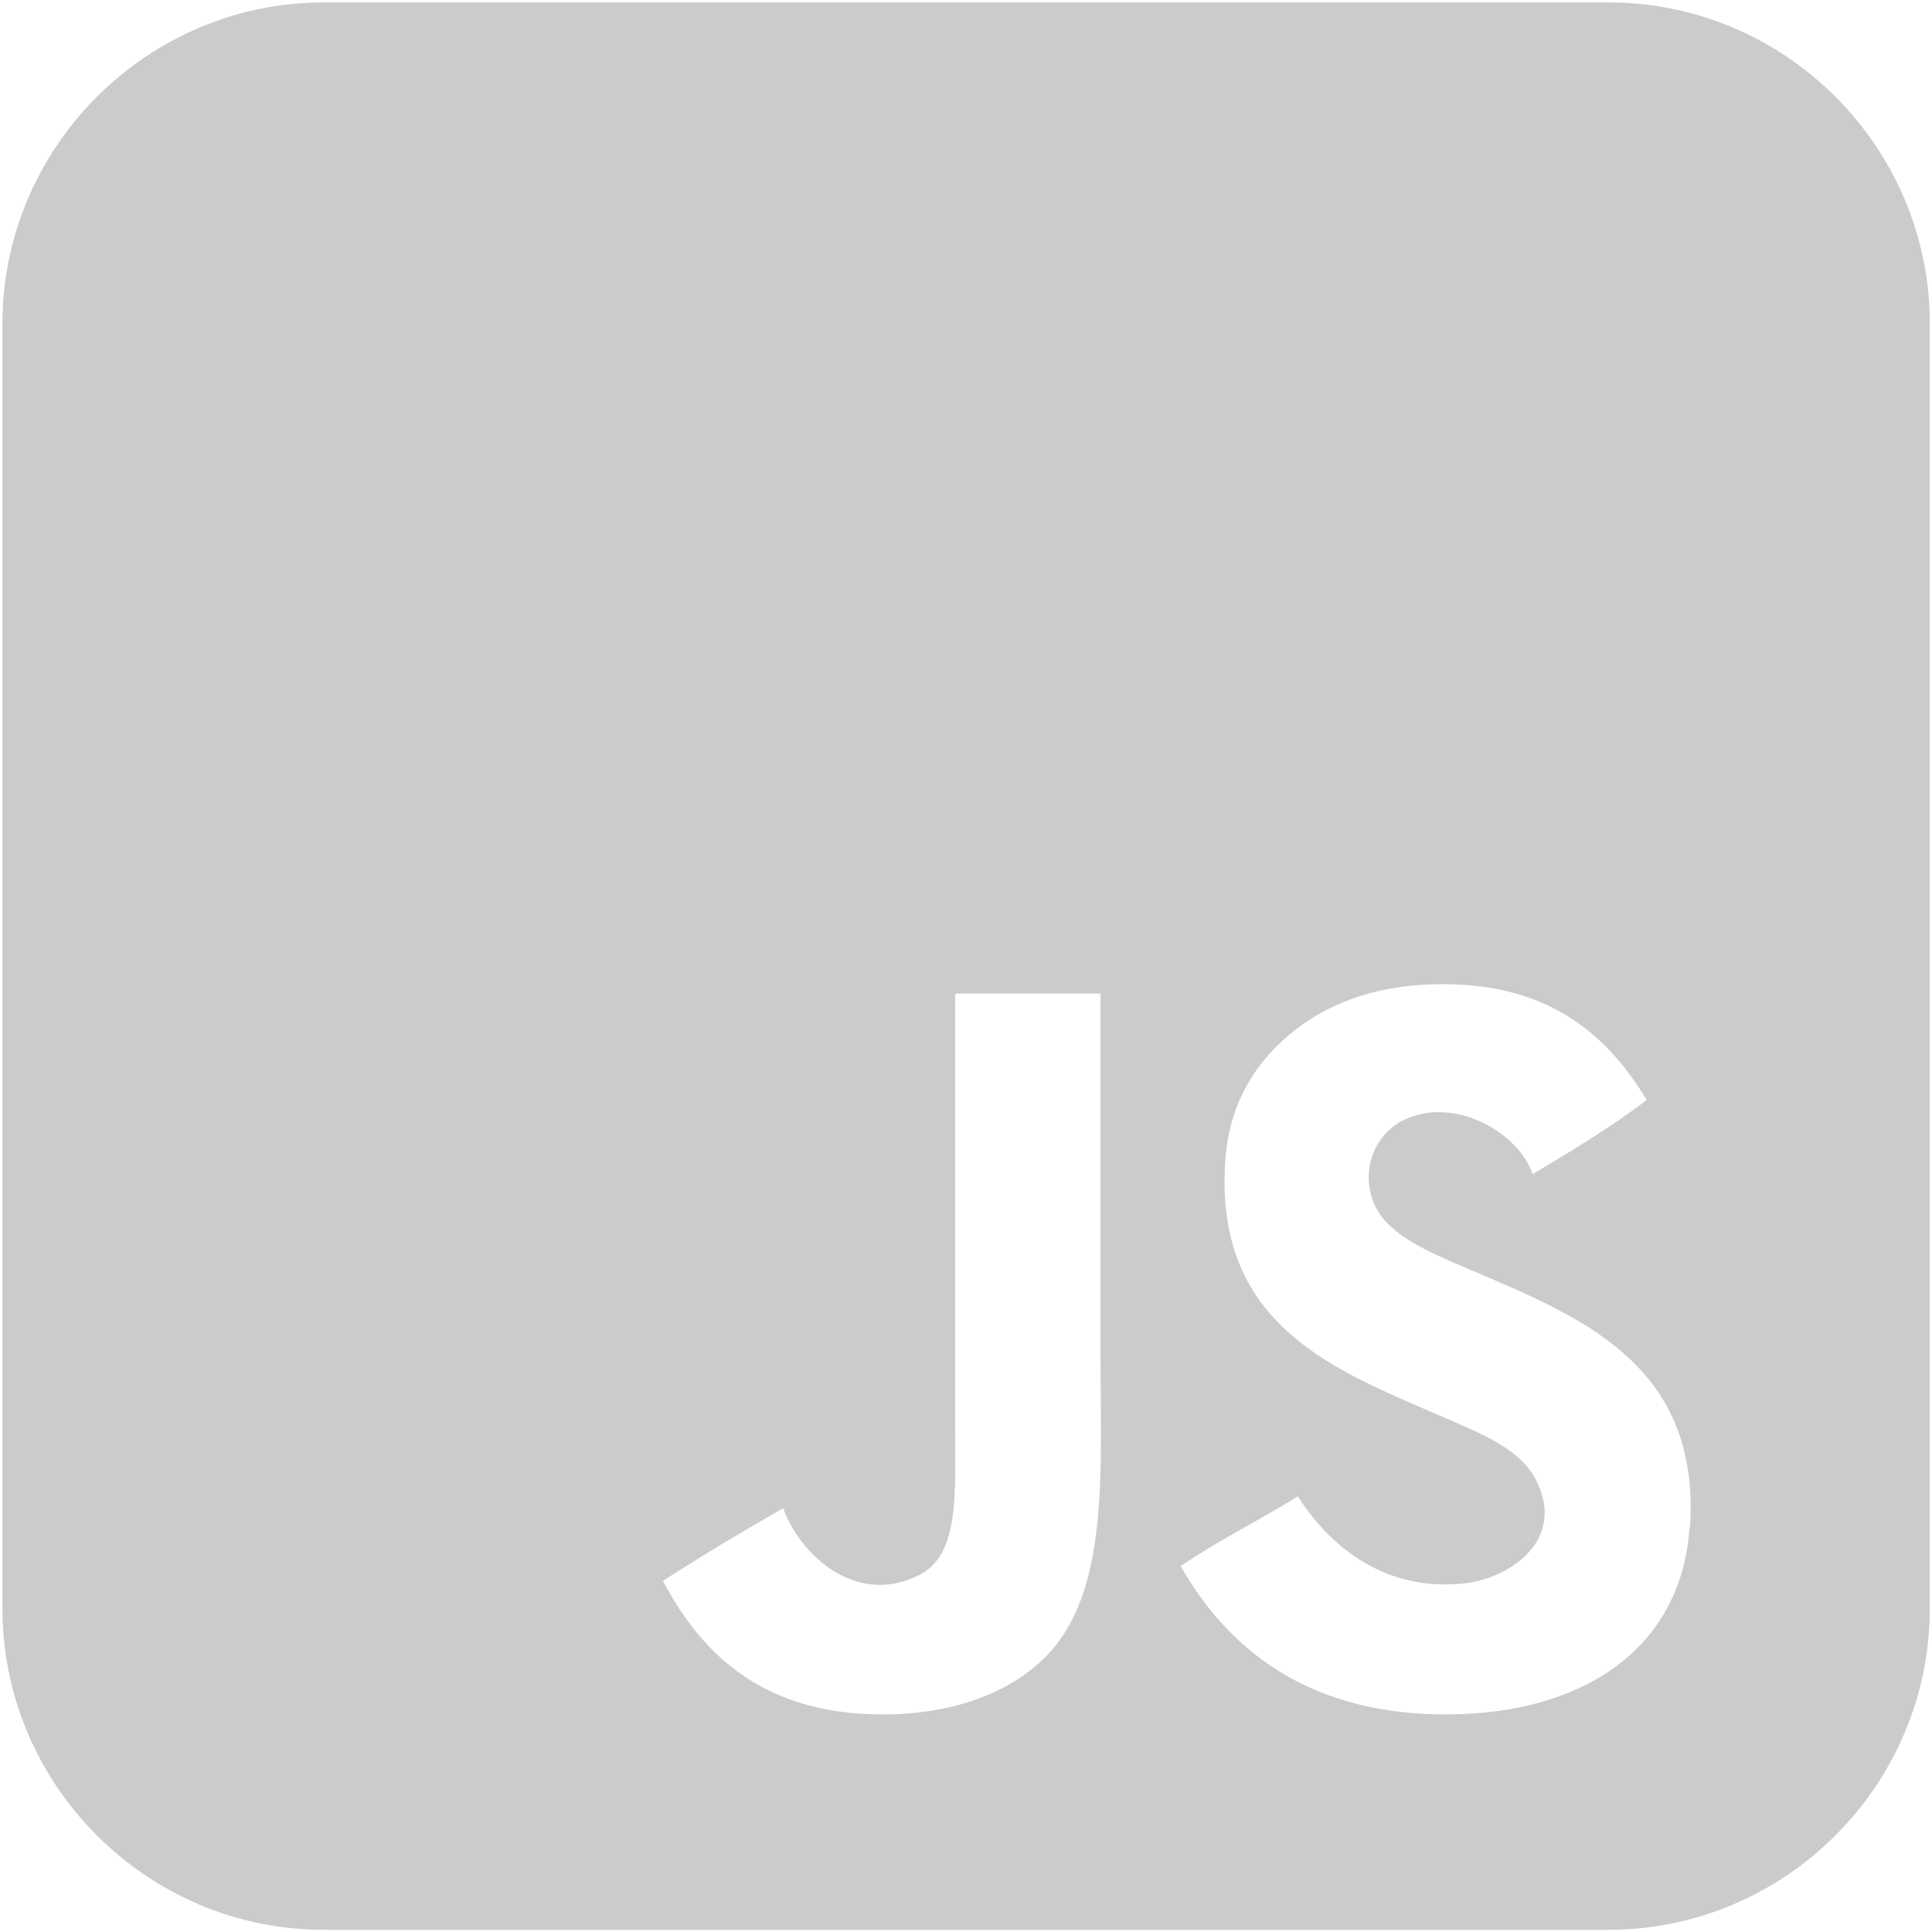 <?xml version="1.0" encoding="UTF-8"?>
<svg id="Layer_1" xmlns="http://www.w3.org/2000/svg" width="800" height="800" version="1.1" viewBox="0 0 800 800">
  <!-- Generator: Adobe Illustrator 29.4.0, SVG Export Plug-In . SVG Version: 2.1.0 Build 152)  -->
  <defs>
    <style>
      .st0 {
        fill: #999;
        opacity: .5;
      }
    </style>
  </defs>
  <path class="st0" d="M666,1H134.1C60.9,1,1,60.9,1,134.1v531.9c0,73.2,59.9,133.1,133.1,133.1h531.9c73.2,0,133.1-59.9,133.1-133.1V134c0-73.2-59.9-133-133-133ZM433,686c-15,15.1-38.5,23.9-67.6,23.9-47.6,0-74-23.2-90.9-55.3,16.2-10.4,32.8-20.4,49.8-30.1,6.9,19.3,30.2,41,56.5,27.6,16.7-8.5,14.7-34.2,14.7-62v-176.9c0-.9-.1-1.7.6-1.8h59.6c0,46.5,0,99.2,0,148.7s3.8,99.1-22.7,125.9ZM699.6,632.5c-3.4,50.5-44.6,77.2-100.1,77.4-54.5.2-89.3-24-110.6-61.4,15.3-10.5,32.6-19,48.5-28.9,12.7,19.9,34.8,39.1,67.6,36.2,20.4-1.8,44.1-18.4,30.7-43.6-6.5-12.2-22.1-18.4-36.2-24.6-44.7-19.5-97.2-37.4-92.1-107.5,1.7-23.4,12.5-39.9,26.4-51.6,14.3-12,33.5-20.1,59-20.9,46.3-1.5,71.7,19.1,89.1,47.9-14.8,11.2-31,21-47.3,30.7-5.3-16.4-31.2-32.5-52.8-22.7-9.9,4.4-18.7,17.4-13.5,33.2,4.6,14.1,23.5,21.8,38.7,28.3,46,19.7,97.3,38.9,92.8,107.5Z"/>
</svg>